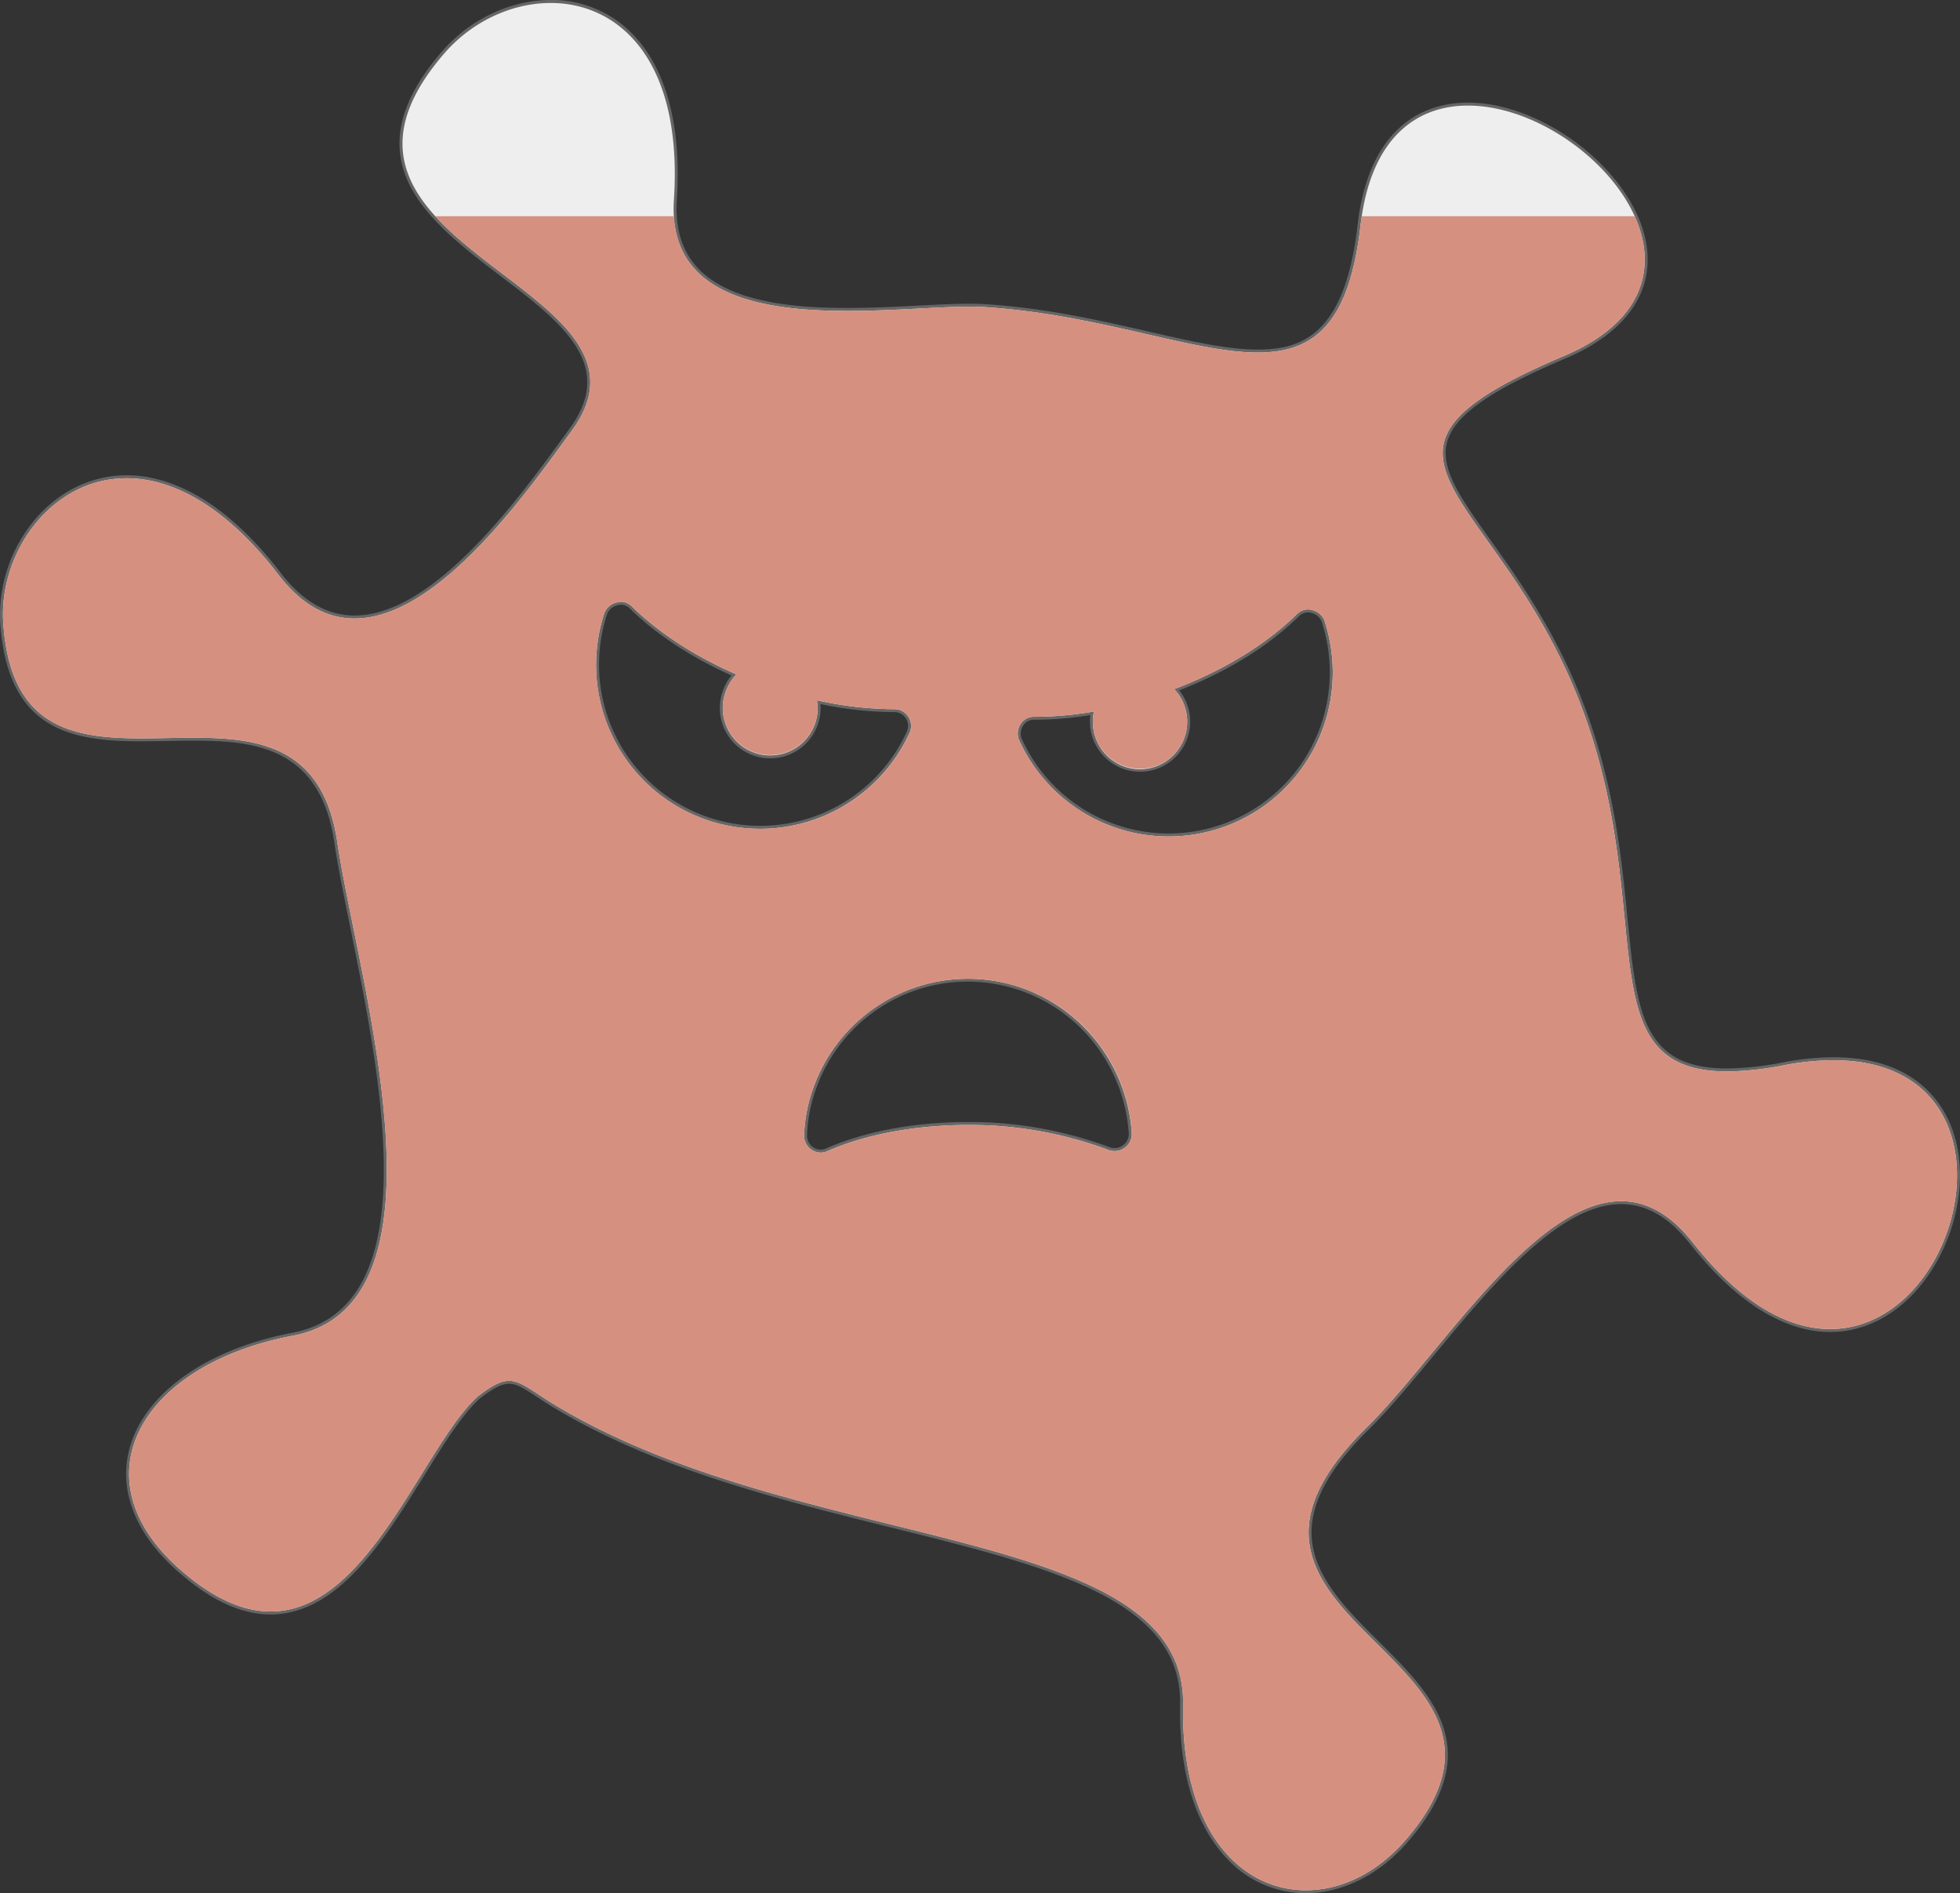 <svg xmlns="http://www.w3.org/2000/svg" width="660.368" height="637.727" viewBox="0 0 660.368 637.727">
  <rect x="0" y="0" width="660.368" height="637.727" fill="#333333" stroke="none"/>
  <g id="Group_536" data-name="Group 536" transform="translate(-2849.363 -2022.376)">
    <g id="Group_4" data-name="Group 4" transform="translate(-11392 -6227)">
      <g id="Group_515" data-name="Group 515">
        <g id="Group_514" data-name="Group 514">
          <path id="Path_862" data-name="Path 862" d="M14681.341,8886.6a35.533,35.533,0,0,1-25.789-11.062c-7.624-7.765-16.6-23.075-16.077-51.917.316-16.36-8.656-28.564-28.238-38.406-17.8-8.945-42.866-15.168-69.407-21.756-38.03-9.438-81.135-20.139-115.779-41.668-1.221-.779-2.324-1.5-3.337-2.169-4.383-2.88-7.029-4.618-9.84-4.618-2.555,0-5.438,1.45-10.282,5.17-6,5.494-12.117,15.349-18.592,25.78-13.6,21.911-29.016,46.746-51.454,46.749-9.7,0-19.66-4.569-30.468-13.97-14.49-12.559-20.383-27.225-16.591-41.294,4.954-18.387,25.781-33.18,54.356-38.606,9.438-1.761,16.821-6.508,21.943-14.11,17.73-26.312,6.407-82.072-1.862-122.787-2.265-11.155-4.222-20.789-5.392-28.741-4.777-32.14-26.279-34.828-47.893-34.828-2.911,0-5.9.055-8.784.107s-5.853.108-8.741.108c-22.605,0-44.869-3.063-47.176-39.7a49.329,49.329,0,0,1,13.244-36.029c7.842-8.309,18.082-12.884,28.835-12.884,12.048,0,30.771,5.672,51.549,32.692,7.39,9.649,15.891,14.541,25.27,14.541,26.87,0,55.481-39.3,70.853-60.413l2.163-2.967c15.79-21.911-3.285-36.444-23.48-51.831-15.733-11.986-32-24.381-33.744-41.28-1.083-10.51,3.549-21.568,14.161-33.809,9.3-10.666,22.79-17.034,36.094-17.034a37.217,37.217,0,0,1,27.853,11.966c10.9,11.649,15.8,30.693,14.175,55.072-.6,9.6,1.831,17.378,7.219,23.111,11.45,12.186,34.5,13.595,50.832,13.595,8.439,0,16.926-.437,24.413-.821,6.165-.317,11.988-.617,16.748-.617,1.9,0,3.523.046,4.969.142,20.5,1.306,38.844,5.5,55.032,9.208,14.306,3.272,26.661,6.1,36.964,6.1,20.8,0,30.7-12.246,34.162-42.269,1.739-15.281,8.82-40.917,36.7-40.917,25.262,0,54.681,22.776,59.394,45.984,3.369,16.592-6.181,30.561-26.892,39.334-25.439,10.759-37.39,19.219-39.956,28.291-2.625,9.279,4.619,19.443,14.646,33.511,9.75,13.678,21.885,30.7,31.141,54.715,10.491,27.28,12.957,52.3,14.938,72.4,3.14,31.873,5.035,51.112,34.019,51.112a103.492,103.492,0,0,0,19.189-2.1,90.819,90.819,0,0,1,16.644-1.67c14.021,0,24.895,4.021,32.319,11.951,6.439,6.878,9.842,16.336,9.844,27.351,0,24.706-17.753,52.236-43.231,52.242h-.007c-15.4,0-31.529-10.133-46.646-29.3-7.276-9.268-15.056-13.771-23.783-13.771-21.118,0-43.587,27.115-63.409,51.04-7.817,9.434-15.2,18.345-22.072,25.13-12.967,12.738-19.284,24.138-19.316,34.851-.041,14.464,11.573,26.006,22.8,37.167,17.928,17.818,36.467,36.242,9.443,67.153C14705.705,8880.49,14693.431,8886.6,14681.341,8886.6Zm-113.79-307.029a54.665,54.665,0,0,0-51.216,35.146,52.239,52.239,0,0,0-3.54,17.112,5.222,5.222,0,0,0,5.042,5.32,4.893,4.893,0,0,0,2-.434c13.283-5.823,29.9-8.9,48.061-8.9,2.039,0,4.116.04,6.173.121a136.147,136.147,0,0,1,41.064,8.371,5.716,5.716,0,0,0,1.795.292,5.314,5.314,0,0,0,5.271-5.385,55.6,55.6,0,0,0-35.027-47.985A54.463,54.463,0,0,0,14567.551,8579.573Zm41.755-89.909a119.23,119.23,0,0,1-19.371,1.665,4.681,4.681,0,0,0-4.327,2.323,5.24,5.24,0,0,0-.379,4.916,54.812,54.812,0,0,0,104.684-22.633,55.793,55.793,0,0,0-2.755-17.321,5.345,5.345,0,0,0-3.793-3.237,4.223,4.223,0,0,0-1.33-.22,4.86,4.86,0,0,0-3.381,1.474c-10.382,10.178-24.477,18.838-40.8,25.074a16.433,16.433,0,1,1-28.762,10.911A14.041,14.041,0,0,1,14609.306,8489.664Zm-158.729-37.088a4.006,4.006,0,0,0-1.271.2,5.4,5.4,0,0,0-3.871,3.3,55.763,55.763,0,0,0-2.736,17.272,54.812,54.812,0,0,0,104.686,22.626,5.219,5.219,0,0,0-.368-4.888,5.063,5.063,0,0,0-4.341-2.347,122.292,122.292,0,0,1-25.477-2.849c.015.148.033.3.052.458a12.435,12.435,0,0,1,.11,1.493,16.486,16.486,0,0,1-32.971,0,17.03,17.03,0,0,1,4.234-11.139c-13.727-6.071-25.7-13.9-34.663-22.658A4.867,4.867,0,0,0,14450.577,8452.576Z" fill="#eee" fill-rule="evenodd"/>
          <path id="Path_863" data-name="Path 863" d="M14426.882,8250.376c22.877,0,44.691,19.069,41.528,66.5-1.981,31.823,28.633,37.24,58.55,37.24,15.426,0,30.662-1.439,41.161-1.439,1.792,0,3.443.042,4.936.141,38.639,2.462,70.013,15.31,92.029,15.31,18.83,0,30.814-9.392,34.659-42.713,3.354-29.469,18.725-40.474,36.2-40.474,40.46,0,92.214,58.98,32.306,84.357-79.825,33.757-22.836,43.487,5.56,117.157,26.775,69.615,1.09,123.833,49.424,123.833a104.484,104.484,0,0,0,19.281-2.109,89.863,89.863,0,0,1,16.551-1.661c65.589,0,44.82,90.544-1.069,90.544-13.721,0-29.682-8.089-46.259-29.112-7.766-9.89-15.893-13.962-24.176-13.963-29.639,0-61.312,52.1-85.832,76.313-67.911,66.72,68.109,76.053,12.906,139.2-9.54,10.922-21.637,16.6-33.3,16.6-21.831,0-42.142-19.885-41.366-62.47,1.192-61.756-130.262-50.437-213.661-102.264-6.528-4.165-9.8-6.862-13.44-6.862-2.779,0-5.771,1.575-10.587,5.273-18.468,16.9-36.694,72.425-69.742,72.425-8.88,0-18.826-4-30.139-13.846-35.743-30.978-13.7-69.3,37.529-79.031,56.395-10.525,21.844-120.334,15.092-166.2-4.754-31.982-25.767-35.255-48.387-35.255-5.817,0-11.746.216-17.526.216-23.383,0-44.43-3.534-46.677-39.226-1.364-23.571,16.338-48.384,41.581-48.384,15.162,0,33.046,8.951,51.151,32.5,8.042,10.5,16.771,14.737,25.667,14.737,28.446,0,58.6-43.316,73.42-63.585,35.346-49.047-100.079-61.16-43.09-126.887,9.3-10.667,22.681-16.862,35.716-16.862m70.521,278.181a55.451,55.451,0,0,0,50.436-32.366,5.7,5.7,0,0,0-.4-5.361,5.586,5.586,0,0,0-4.766-2.582,121.654,121.654,0,0,1-26.013-2.979c0,.795.2,1.589.2,2.581a15.986,15.986,0,0,1-31.972,0,16.605,16.605,0,0,1,4.568-11.318c-14.1-6.155-26.212-14.1-35.147-22.835a5.345,5.345,0,0,0-3.734-1.62,4.512,4.512,0,0,0-1.428.229,5.838,5.838,0,0,0-4.171,3.574,56.525,56.525,0,0,0-2.779,17.474,55.211,55.211,0,0,0,55.2,55.2m128.078-20.056a15.933,15.933,0,0,1-15.887-15.885,10.992,10.992,0,0,1,.4-3.575,119.227,119.227,0,0,1-20.057,1.788,5.172,5.172,0,0,0-4.765,2.581,5.692,5.692,0,0,0-.4,5.361,55.311,55.311,0,0,0,105.639-22.836,56.487,56.487,0,0,0-2.78-17.474,5.833,5.833,0,0,0-4.17-3.575,4.511,4.511,0,0,0-1.427-.229,5.348,5.348,0,0,0-3.736,1.62c-10.127,9.929-24.424,18.863-41.3,25.219a16.013,16.013,0,0,1-11.517,27m-107.644,129.151a5.4,5.4,0,0,0,2.2-.478c13.032-5.712,29.755-8.856,47.86-8.856q3.05,0,6.151.12a134.677,134.677,0,0,1,40.905,8.34,6.247,6.247,0,0,0,1.974.324,5.6,5.6,0,0,0,3.389-1.118,5.665,5.665,0,0,0,2.383-4.767,55.764,55.764,0,0,0-35.347-48.451,55.3,55.3,0,0,0-71.484,31.771,52.618,52.618,0,0,0-3.575,17.276,5.725,5.725,0,0,0,5.543,5.838m-90.955-388.276c-13.446,0-27.079,6.432-36.47,17.205-10.709,12.351-15.38,23.534-14.282,34.188,1.764,17.115,18.12,29.576,33.938,41.628,10.272,7.826,19.976,15.219,25.234,23.468,5.792,9.085,5.2,17.879-1.857,27.675-.686.936-1.407,1.928-2.16,2.962-15.318,21.042-43.833,60.208-70.449,60.208-9.215,0-17.583-4.826-24.873-14.345-20.9-27.184-39.785-32.89-51.945-32.89-10.894,0-21.264,4.632-29.2,13.04a49.836,49.836,0,0,0-13.38,36.4c2.335,37.068,24.831,40.169,47.675,40.169,2.895,0,5.873-.055,8.753-.108s5.869-.107,8.773-.107c21.4,0,42.679,2.657,47.4,34.4,1.172,7.964,3.13,17.6,5.4,28.768,8.251,40.628,19.552,96.269,1.938,122.407-5.044,7.486-12.318,12.163-21.62,13.9-28.766,5.463-49.744,20.395-54.748,38.967-3.844,14.267,2.1,29.111,16.747,41.8,10.9,9.481,20.973,14.091,30.794,14.091,22.717,0,38.21-24.96,51.879-46.983,6.446-10.384,12.534-20.192,18.507-25.675,4.729-3.626,7.518-5.04,9.943-5.04,2.662,0,5.26,1.707,9.563,4.535,1.016.667,2.12,1.393,3.34,2.17,34.721,21.577,77.865,32.287,115.933,41.735,26.513,6.581,51.555,12.8,69.3,21.718,19.39,9.745,28.275,21.8,27.963,37.949-.527,29.016,8.529,44.443,16.221,52.276a36.024,36.024,0,0,0,26.146,11.212c12.235,0,24.646-6.175,34.05-16.942,27.331-31.263,8.624-49.855-9.468-67.835-11.158-11.09-22.7-22.558-22.656-36.812.03-10.571,6.3-21.854,19.164-34.5,6.893-6.8,14.283-15.724,22.108-25.169,19.752-23.84,42.141-50.86,63.024-50.857,8.564,0,16.216,4.442,23.389,13.58,15.215,19.3,31.482,29.5,47.046,29.5,25.771,0,43.733-27.792,43.733-52.734,0-11.146-3.45-20.723-9.979-27.7-7.522-8.038-18.52-12.112-32.686-12.112a91.27,91.27,0,0,0-16.734,1.679,103.03,103.03,0,0,1-19.1,2.092c-28.531,0-30.409-19.069-33.522-50.661-1.982-20.132-4.451-45.187-14.968-72.531-9.278-24.071-21.435-41.125-31.2-54.826-9.947-13.953-17.133-24.035-14.572-33.083,2.521-8.91,14.385-17.274,39.668-27.968,20.955-8.876,30.61-23.044,27.188-39.894-4.753-23.409-34.416-46.385-59.883-46.385-9.557,0-17.892,3.277-24.1,9.479-7.084,7.071-11.489,17.8-13.092,31.882-4.241,36.759-18.686,41.826-33.665,41.826-10.246,0-22.576-2.822-36.852-6.088-16.206-3.709-34.575-7.912-55.114-9.22-1.452-.1-3.088-.143-5-.143-4.772,0-10.6.3-16.773.618-7.481.384-15.961.821-24.388.821-16.244,0-39.15-1.394-50.467-13.438-5.29-5.629-7.673-13.279-7.084-22.739,1.634-24.517-3.314-43.69-14.311-55.443a37.707,37.707,0,0,0-28.217-12.124Zm19.032,206.863a4.859,4.859,0,0,1,3.431-2.953l.062-.012.059-.02a3.5,3.5,0,0,1,1.112-.179,4.355,4.355,0,0,1,3.028,1.327c8.877,8.68,20.682,16.438,34.213,22.5a17.472,17.472,0,0,0-3.928,10.95,16.986,16.986,0,0,0,33.972,0,11.415,11.415,0,0,0-.087-1.316,122.533,122.533,0,0,0,24.9,2.714,4.564,4.564,0,0,1,3.917,2.111,4.724,4.724,0,0,1,.331,4.426,54.311,54.311,0,0,1-103.725-22.431,55.262,55.262,0,0,1,2.715-17.114Zm192.768,25.683c16.11-6.24,30.027-14.842,40.317-24.931a4.363,4.363,0,0,1,3.036-1.334,3.5,3.5,0,0,1,1.111.179l.059.021.061.012a4.858,4.858,0,0,1,3.432,2.952,55.264,55.264,0,0,1,2.715,17.115,54.312,54.312,0,0,1-103.73,22.42,4.719,4.719,0,0,1,.336-4.415l.015-.022.012-.023a4.2,4.2,0,0,1,3.891-2.065,119.234,119.234,0,0,0,18.763-1.56,18.056,18.056,0,0,0-.1,2.347,16.887,16.887,0,1,0,30.088-10.694Zm-120.845,154.73a4.732,4.732,0,0,1-4.548-4.739l0-.032v-.033a51.742,51.742,0,0,1,3.5-16.943,54.18,54.18,0,0,1,94.712-12.17,55.274,55.274,0,0,1,10.189,28.516,4.671,4.671,0,0,1-1.983,3.934,4.606,4.606,0,0,1-2.788.919,5.229,5.229,0,0,1-1.656-.273,136.624,136.624,0,0,0-41.171-8.39c-2.075-.08-4.158-.121-6.2-.121-18.229,0-34.917,3.092-48.262,8.94a4.411,4.411,0,0,1-1.8.394Z" fill="#666"/>
        </g>
      </g>
    </g>
    <g id="Group_19" data-name="Group 19" transform="translate(-11392 -6227)">
      <path id="Path_885" data-name="Path 885" d="M14842.519,8608.18c-74.069,14.1-38.92-44.279-68.71-121.72-28.39-73.67-85.38-83.4-5.56-117.16,27.42-11.62,31.45-30.27,23.87-47.09h-91.94c-.16,1.04-.31,2.11-.43,3.21-8.34,72.28-55.01,31.97-126.69,27.4-26.22-1.721-102.01,13.88-104.659-30.61h-80.36c22.28,24.53,68.65,40.78,46.22,71.91-19.46,26.61-65.33,92.93-99.09,48.85-48.25-62.75-94.92-21.84-92.729,15.891,4.96,78.83,101.67.79,112.59,74.26,6.75,45.87,41.3,155.68-15.09,166.21-51.24,9.729-73.28,48.05-37.53,79.03,53.41,46.46,76.45-37.141,99.88-58.58,11.12-8.54,12.51-5.761,24.02,1.59,83.4,51.82,214.86,40.51,213.67,102.26-1.2,65.33,47.261,77.25,74.66,45.87,55.2-63.14-80.819-72.48-12.91-139.2,31.381-30.97,74.471-107.62,110.011-62.35C14887.989,8764.66,14951.329,8587.73,14842.519,8608.18ZM14442.2,8473.35a56.437,56.437,0,0,1,2.779-17.47,5.829,5.829,0,0,1,4.171-3.58,5.1,5.1,0,0,1,5.159,1.391c8.94,8.739,21.051,16.68,35.15,22.84a16.609,16.609,0,0,0-4.57,11.319,15.986,15.986,0,0,0,31.971,0c0-.989-.2-1.79-.2-2.58a122.083,122.083,0,0,0,26.02,2.98,5.577,5.577,0,0,1,4.761,2.58,5.688,5.688,0,0,1,.4,5.36,55.311,55.311,0,0,1-105.64-22.841Zm178.12,162.631a5.811,5.811,0,0,1-5.36.8,134.547,134.547,0,0,0-40.91-8.34c-20.45-.8-39.51,2.38-54.01,8.729a5.6,5.6,0,0,1-7.74-5.36,52.5,52.5,0,0,1,3.57-17.27,55.3,55.3,0,0,1,106.83,16.68A5.652,5.652,0,0,1,14620.319,8635.98Zm14.89-104.841a55.465,55.465,0,0,1-50.44-32.37,5.713,5.713,0,0,1,.4-5.359,5.167,5.167,0,0,1,4.771-2.58,119.415,119.415,0,0,0,20.05-1.79,10.887,10.887,0,0,0-.4,3.57,15.891,15.891,0,1,0,27.41-11.12c16.88-6.351,31.17-15.29,41.3-25.21a5.084,5.084,0,0,1,5.16-1.391,5.794,5.794,0,0,1,4.17,3.57,56.4,56.4,0,0,1,2.78,17.47A55.338,55.338,0,0,1,14635.209,8531.14Z" fill="#d6907f" fill-rule="evenodd"/>
    </g>
  </g>
</svg>
